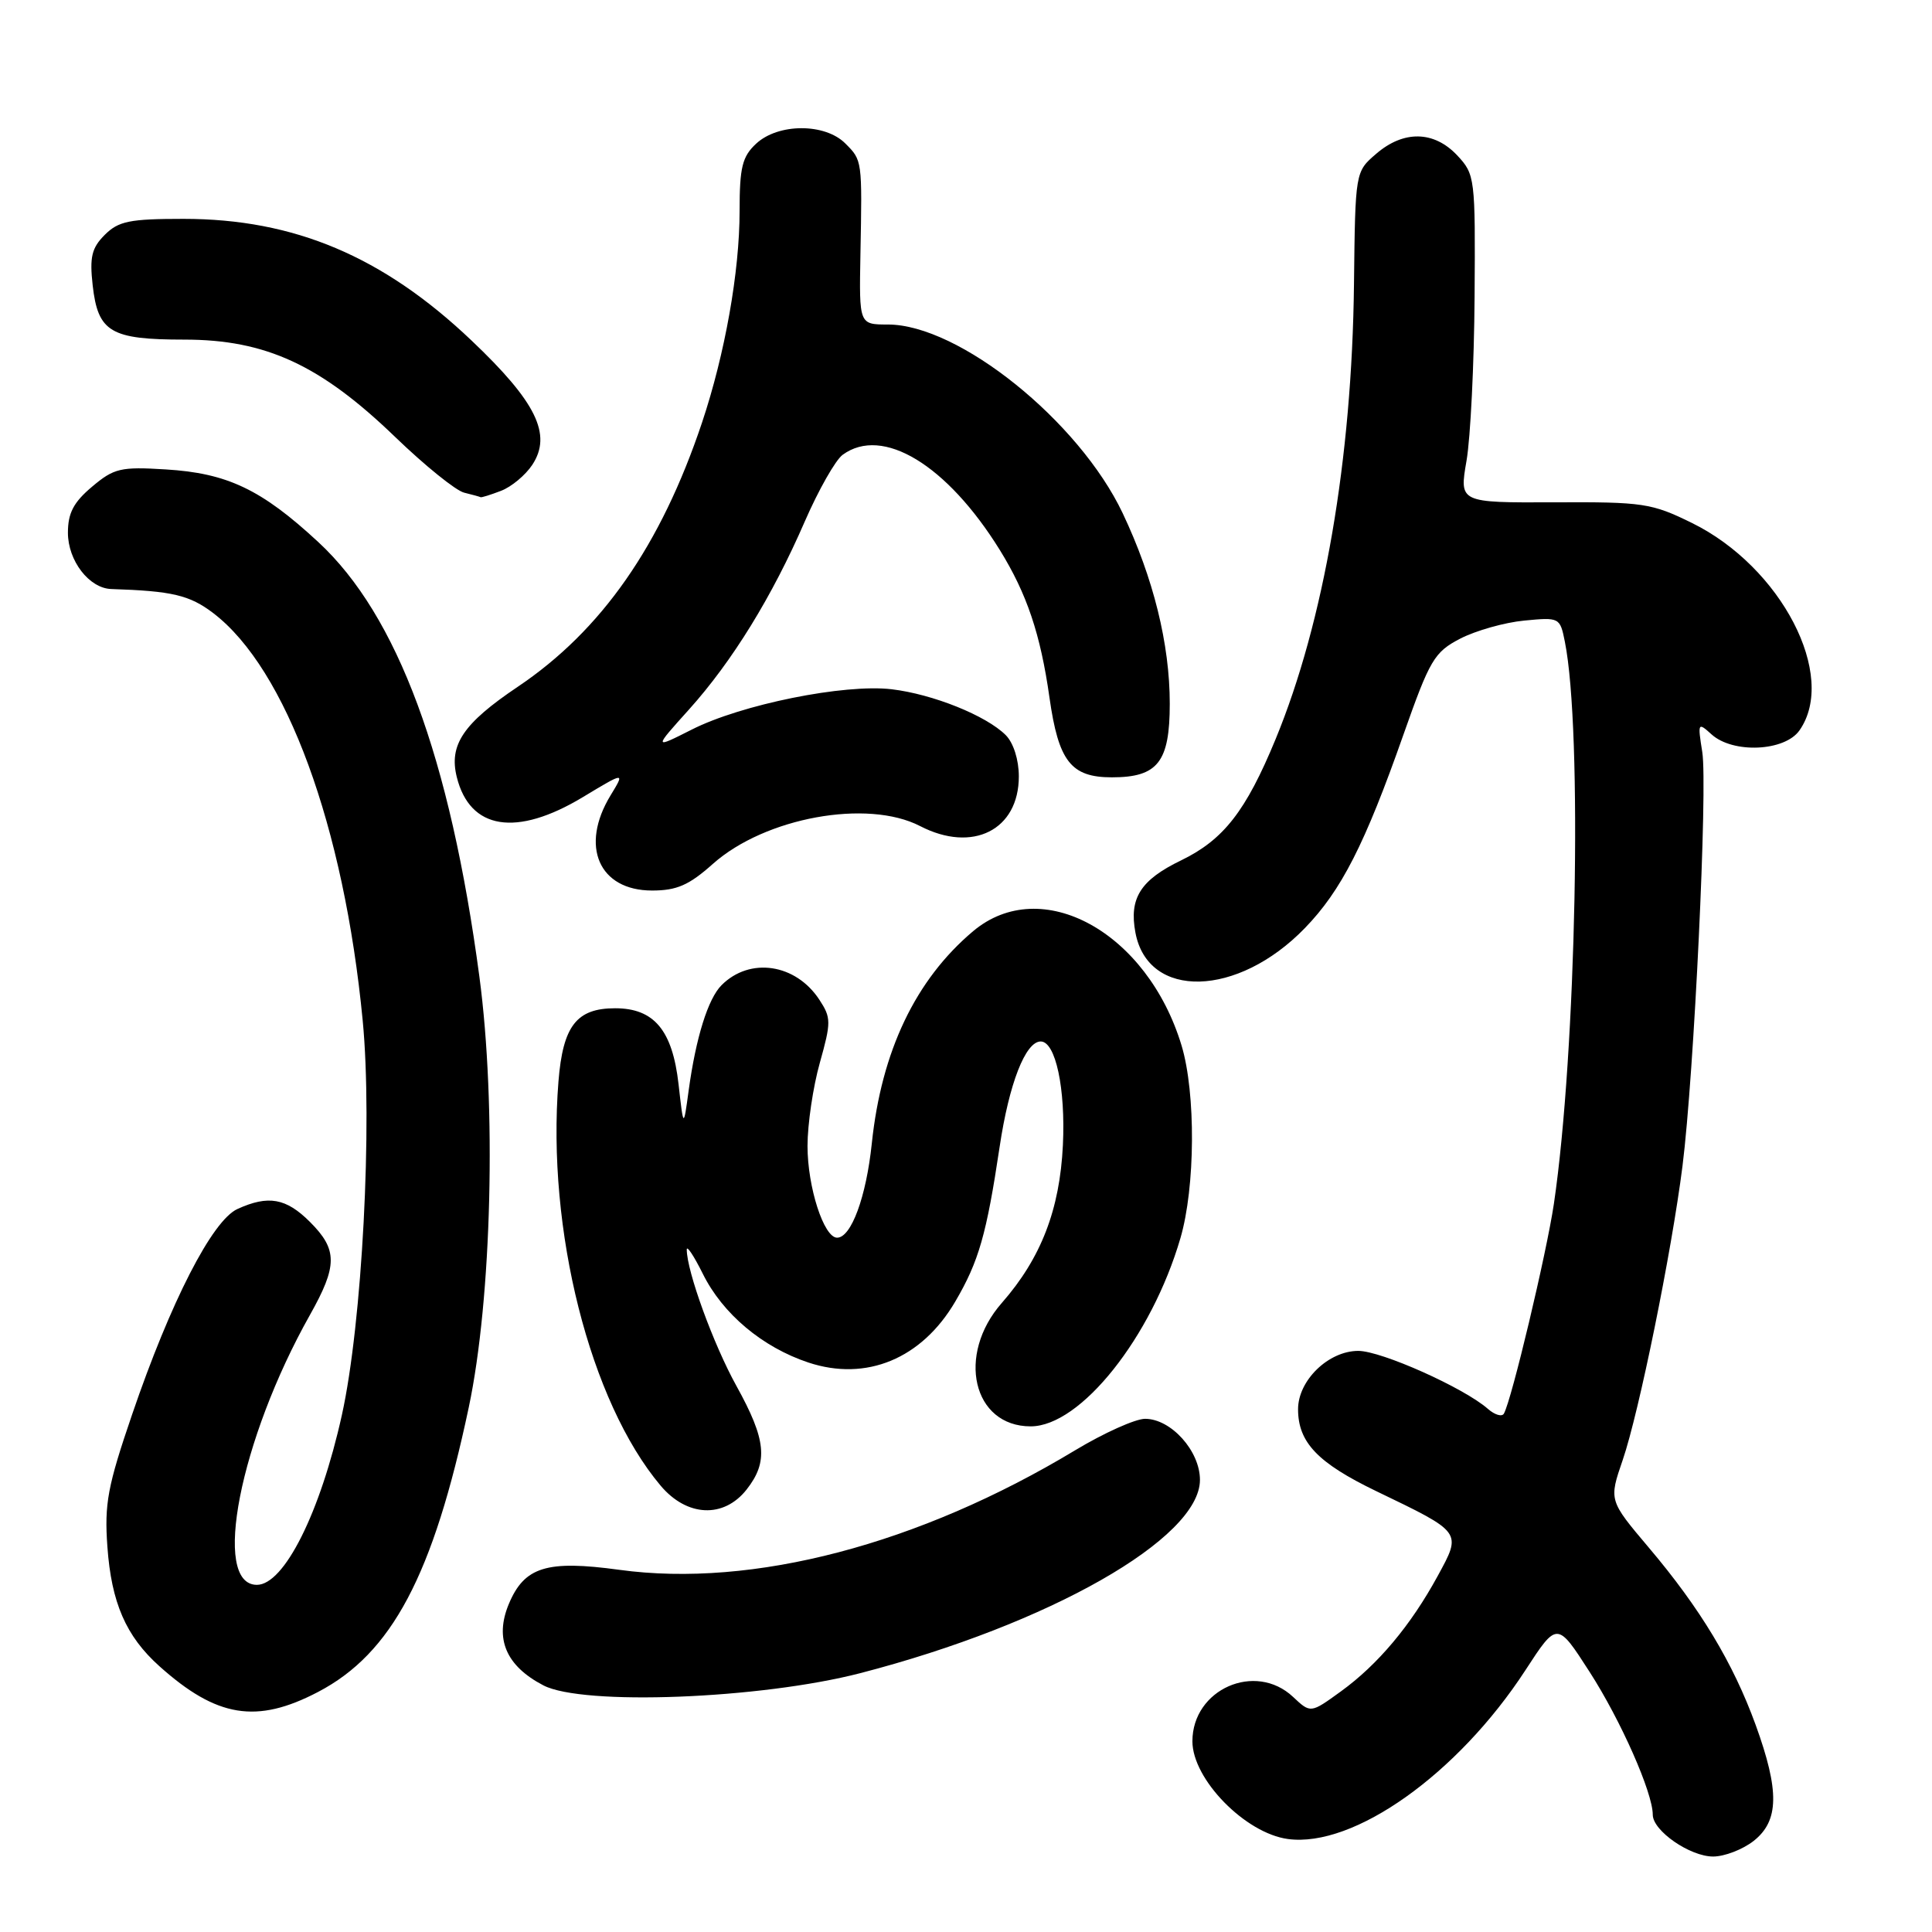 <?xml version="1.0" encoding="UTF-8" standalone="no"?>
<!DOCTYPE svg PUBLIC "-//W3C//DTD SVG 1.1//EN" "http://www.w3.org/Graphics/SVG/1.1/DTD/svg11.dtd" >
<svg xmlns="http://www.w3.org/2000/svg" xmlns:xlink="http://www.w3.org/1999/xlink" version="1.1" viewBox="0 0 256 256">
 <g >
 <path fill="currentColor"
d=" M 232.37 243.93 C 235.74 241.27 235.81 237.31 232.63 228.55 C 229.65 220.36 225.28 213.10 218.47 205.06 C 213.18 198.80 213.18 198.80 215.02 193.45 C 217.17 187.18 221.49 165.96 222.94 154.50 C 224.47 142.40 226.29 104.24 225.56 99.65 C 224.94 95.75 224.98 95.67 226.79 97.31 C 229.63 99.88 236.49 99.57 238.44 96.78 C 243.51 89.54 236.03 75.11 224.18 69.29 C 218.85 66.67 217.72 66.50 205.93 66.56 C 193.36 66.61 193.36 66.61 194.32 61.06 C 194.85 58.00 195.33 48.22 195.39 39.33 C 195.50 23.53 195.45 23.11 193.08 20.58 C 190.01 17.32 185.99 17.24 182.35 20.38 C 179.58 22.76 179.58 22.76 179.41 37.63 C 179.15 60.82 175.43 82.41 169.02 97.95 C 165.09 107.48 162.13 111.27 156.51 114.00 C 151.12 116.60 149.59 119.02 150.45 123.58 C 152.12 132.47 163.99 132.17 172.89 122.99 C 177.72 118.02 180.86 111.86 185.96 97.35 C 189.47 87.39 190.05 86.41 193.49 84.62 C 195.55 83.56 199.36 82.48 201.97 82.23 C 206.64 81.78 206.71 81.82 207.35 85.02 C 209.71 96.79 208.87 139.37 205.90 159.50 C 204.92 166.10 200.29 185.54 199.27 187.32 C 199.01 187.76 198.06 187.48 197.15 186.68 C 193.99 183.90 183.04 179.00 179.98 179.00 C 176.03 179.00 172.00 182.91 172.00 186.73 C 172.00 191.12 174.60 193.84 182.35 197.58 C 193.81 203.10 193.70 202.95 190.50 208.83 C 186.93 215.38 182.58 220.57 177.66 224.13 C 173.66 227.03 173.66 227.03 171.34 224.85 C 166.34 220.15 158.00 223.83 158.00 230.73 C 158.00 235.76 165.00 242.92 170.66 243.68 C 179.39 244.85 193.16 235.07 202.12 221.32 C 206.33 214.85 206.33 214.85 210.64 221.55 C 214.77 227.97 219.00 237.54 219.00 240.46 C 219.00 242.59 223.93 246.00 227.00 246.00 C 228.50 246.00 230.92 245.07 232.37 243.93 Z  M 42.13 224.20 C 51.92 219.09 57.40 208.74 62.11 186.50 C 65.17 172.05 65.80 146.49 63.52 129.40 C 59.63 100.33 52.67 81.54 42.18 71.83 C 34.65 64.85 30.11 62.69 21.95 62.20 C 15.99 61.83 15.10 62.04 12.20 64.49 C 9.75 66.55 9.00 67.98 9.00 70.59 C 9.00 74.30 11.82 77.96 14.75 78.05 C 22.81 78.31 25.12 78.85 28.27 81.25 C 37.93 88.63 45.58 109.47 48.06 135.23 C 49.38 148.92 47.99 175.35 45.30 187.50 C 42.44 200.43 37.65 210.00 34.04 210.00 C 28.00 210.00 31.78 190.75 41.05 174.27 C 44.74 167.71 44.75 165.59 41.08 161.92 C 37.91 158.75 35.56 158.33 31.46 160.20 C 28.12 161.72 22.60 172.50 17.50 187.44 C 14.26 196.92 13.82 199.26 14.23 204.95 C 14.76 212.37 16.69 216.81 21.12 220.78 C 28.72 227.59 34.00 228.45 42.13 224.20 Z  M 114.00 221.70 C 139.01 215.22 159.00 203.85 159.00 196.09 C 159.00 192.26 155.17 188.00 151.73 188.00 C 150.44 188.00 146.26 189.88 142.46 192.17 C 121.75 204.66 99.75 210.43 82.07 208.01 C 72.44 206.69 69.48 207.61 67.42 212.54 C 65.51 217.12 67.04 220.74 72.00 223.32 C 77.21 226.04 100.74 225.13 114.00 221.70 Z  M 98.93 197.37 C 101.82 193.69 101.53 190.78 97.59 183.66 C 94.54 178.16 91.00 168.44 91.00 165.57 C 91.00 164.98 91.95 166.42 93.12 168.77 C 95.75 174.09 101.01 178.51 107.11 180.54 C 114.79 183.09 122.14 180.04 126.58 172.46 C 129.70 167.14 130.72 163.56 132.46 151.94 C 133.71 143.58 135.88 138.00 137.90 138.00 C 139.87 138.00 141.20 144.23 140.84 151.72 C 140.43 160.28 137.94 166.72 132.75 172.64 C 126.69 179.53 128.90 189.00 136.57 189.00 C 143.18 189.00 152.58 177.19 156.41 164.07 C 158.39 157.31 158.46 144.86 156.57 138.56 C 152.03 123.49 137.99 115.78 128.94 123.39 C 121.32 129.81 116.80 139.27 115.52 151.50 C 114.78 158.60 112.79 164.00 110.92 164.00 C 109.16 164.00 107.00 157.30 107.00 151.85 C 107.00 148.98 107.73 144.02 108.63 140.83 C 110.14 135.44 110.14 134.86 108.57 132.47 C 105.44 127.69 99.36 126.78 95.61 130.54 C 93.82 132.33 92.21 137.48 91.25 144.50 C 90.57 149.50 90.57 149.50 89.91 143.65 C 89.10 136.51 86.67 133.60 81.51 133.60 C 76.40 133.60 74.59 135.93 74.00 143.29 C 72.42 162.95 78.17 185.73 87.53 196.85 C 91.02 201.00 95.90 201.22 98.93 197.37 Z  M 94.47 114.46 C 101.38 108.32 114.93 105.85 121.92 109.46 C 128.88 113.06 135.00 109.98 135.00 102.88 C 135.00 100.67 134.29 98.44 133.27 97.41 C 130.68 94.82 123.61 91.98 118.15 91.33 C 111.88 90.59 98.23 93.34 91.65 96.68 C 86.60 99.23 86.60 99.23 91.28 94.03 C 97.02 87.65 102.32 79.05 106.65 69.07 C 108.46 64.92 110.71 60.95 111.66 60.26 C 116.94 56.40 125.47 61.58 132.47 72.86 C 136.07 78.68 137.87 84.02 139.06 92.43 C 140.26 100.89 141.91 103.00 147.33 103.00 C 153.41 103.00 155.00 100.98 155.00 93.24 C 155.00 85.35 152.84 76.61 148.76 68.00 C 142.97 55.79 127.06 43.00 117.65 43.00 C 113.84 43.00 113.84 43.00 114.01 33.75 C 114.25 21.17 114.26 21.26 112.00 19.00 C 109.30 16.30 103.11 16.32 100.19 19.04 C 98.35 20.75 98.00 22.17 98.00 27.95 C 98.00 36.01 96.07 46.87 93.02 56.00 C 87.57 72.27 79.72 83.54 68.58 91.02 C 61.38 95.86 59.46 98.71 60.53 102.98 C 62.27 109.95 68.42 110.93 77.22 105.63 C 82.81 102.26 82.81 102.26 80.91 105.38 C 76.80 112.12 79.36 118.00 86.40 118.00 C 89.68 118.00 91.30 117.29 94.47 114.46 Z  M 66.38 65.04 C 67.76 64.52 69.63 62.96 70.54 61.58 C 73.17 57.57 71.06 53.26 62.47 45.11 C 50.75 33.97 38.97 29.00 24.32 29.00 C 17.18 29.00 15.70 29.30 13.88 31.12 C 12.15 32.85 11.86 34.06 12.28 37.81 C 12.98 44.01 14.65 45.00 24.44 45.00 C 35.22 45.00 42.47 48.36 52.37 57.91 C 56.29 61.69 60.40 65.01 61.50 65.28 C 62.60 65.55 63.58 65.82 63.68 65.88 C 63.79 65.95 65.00 65.57 66.38 65.04 Z "/>
</g>
</svg>